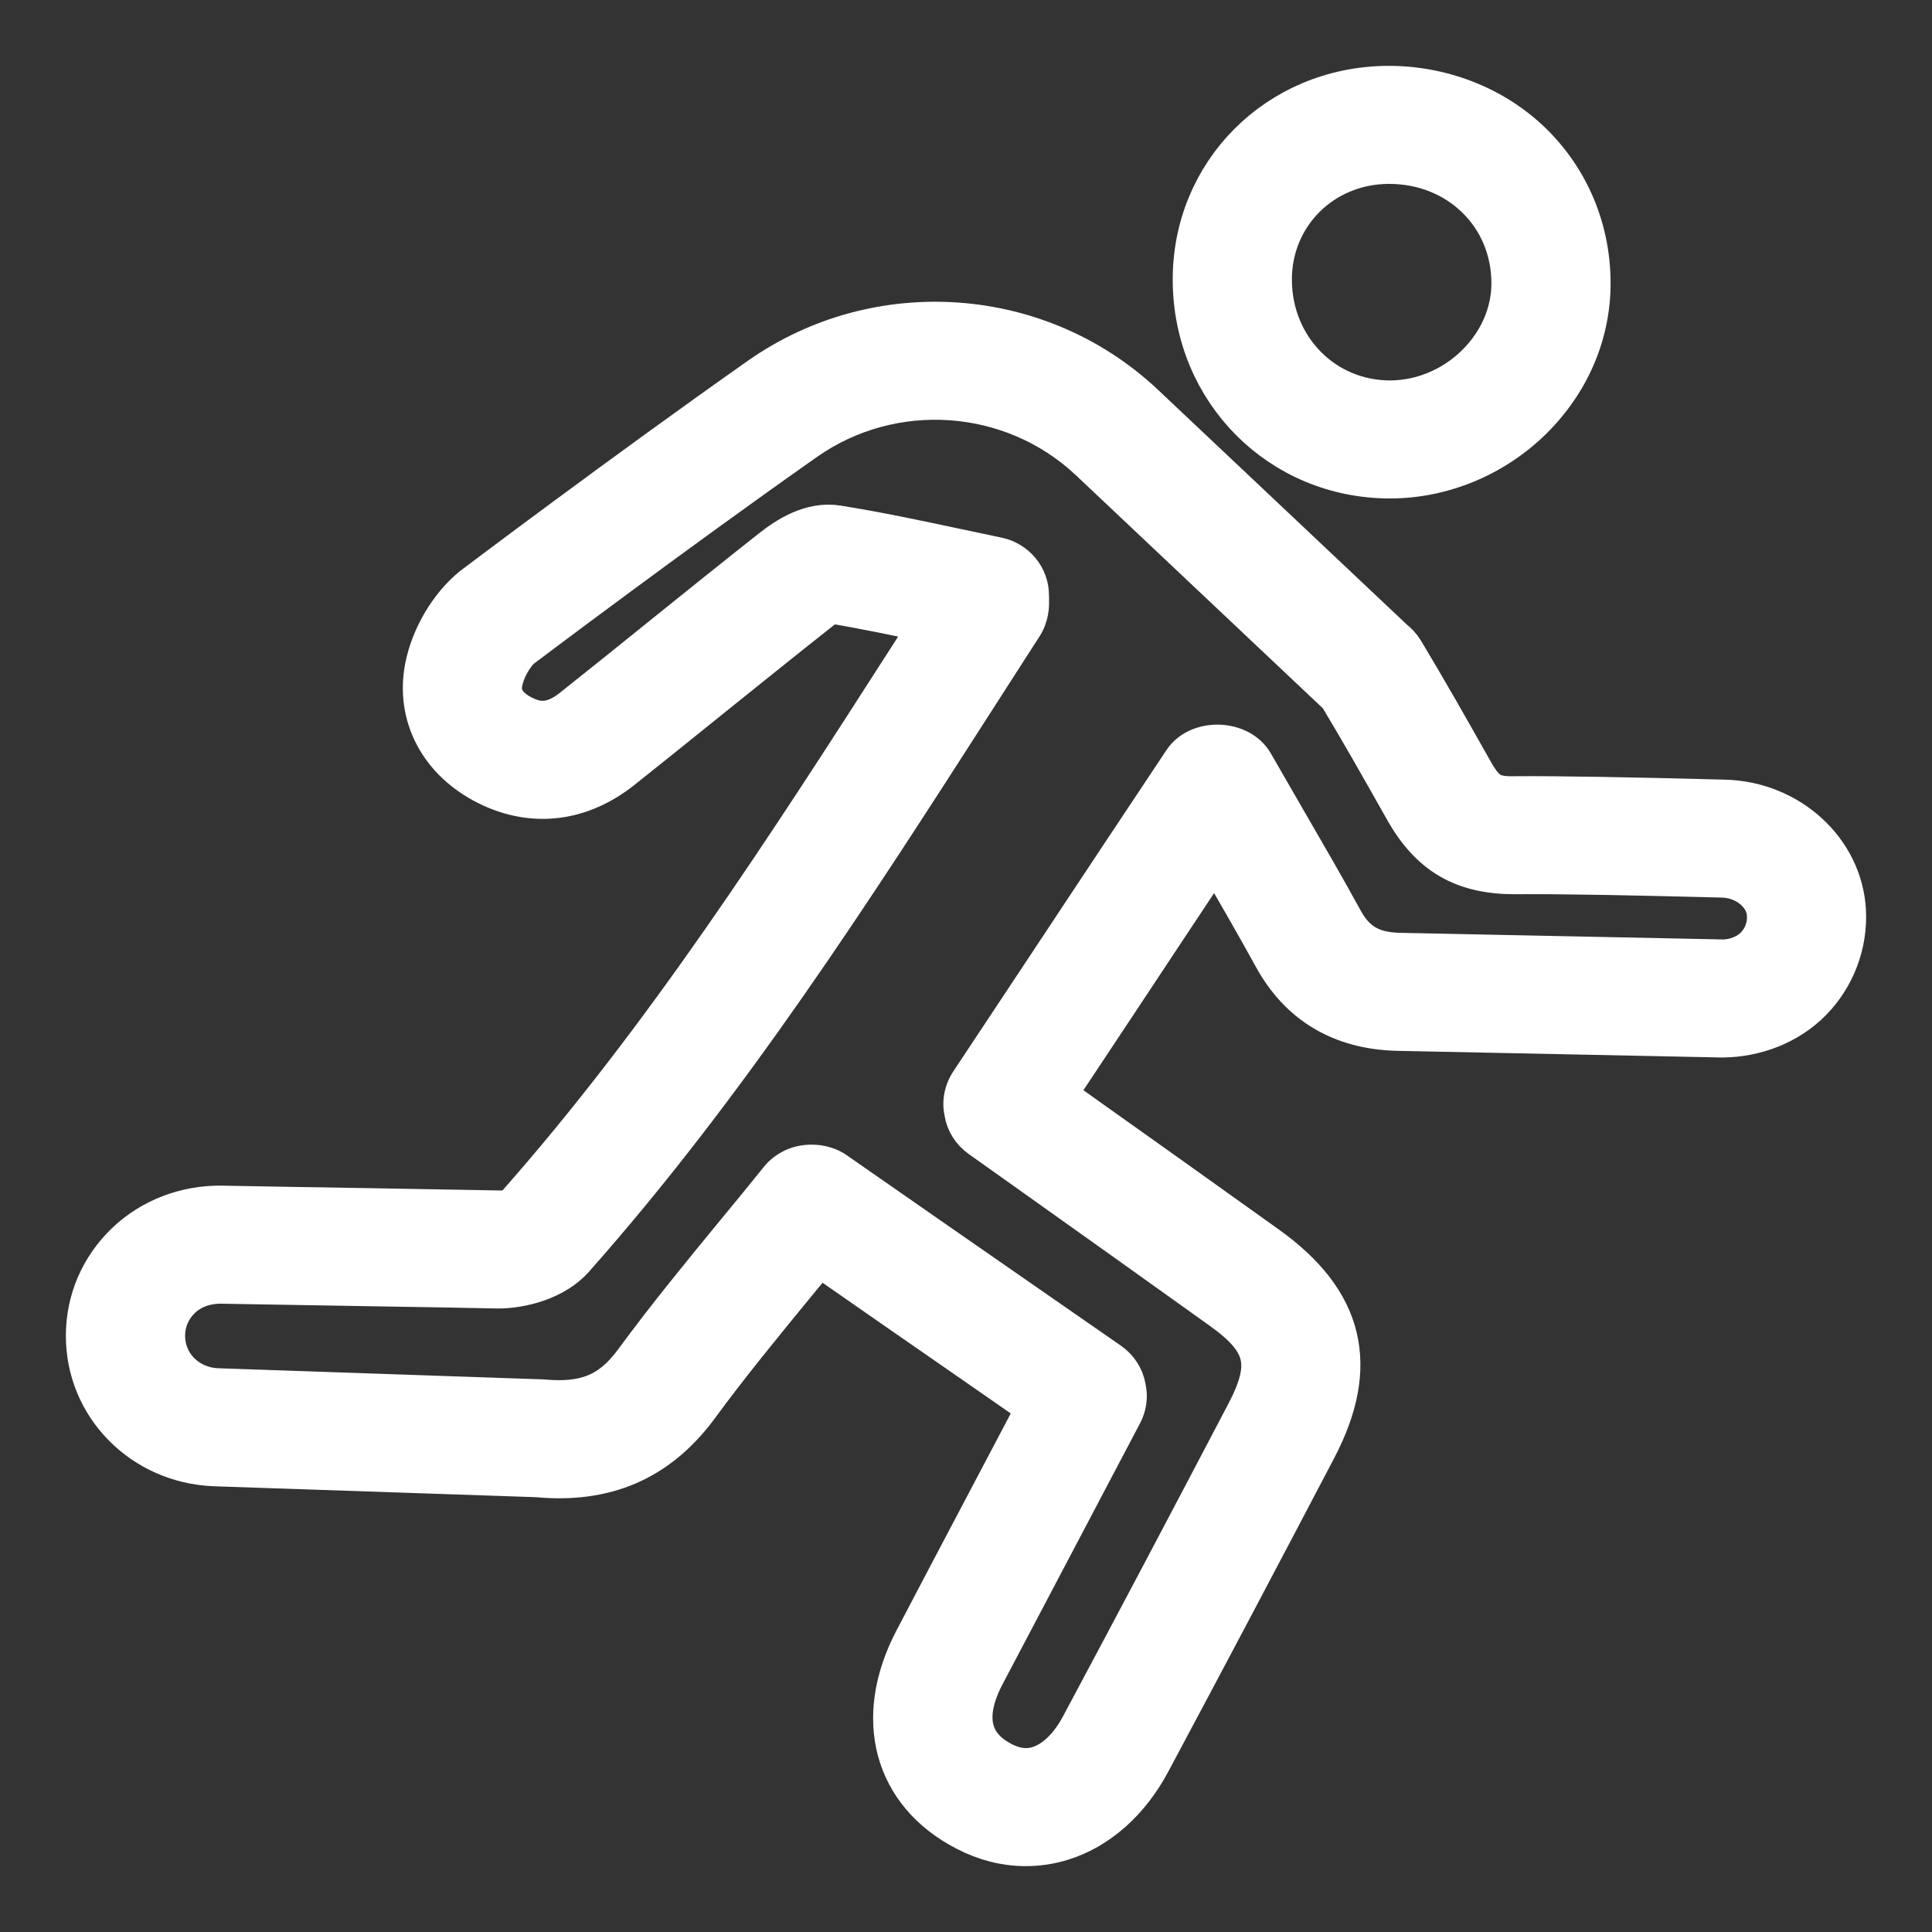 <svg width="22" height="22" viewBox="0 0 22 22" fill="none" xmlns="http://www.w3.org/2000/svg">
<rect x="0" y="0" width="22" height="22" fill="#333333" stroke="none"/>
<path d="M13.84 9.695L13.878 9.761C14.102 10.148 14.314 10.515 14.517 10.884C14.808 11.418 15.276 11.699 15.909 11.716L19.613 11.792C19.986 11.789 20.357 11.648 20.618 11.38C20.88 11.112 21.018 10.743 20.998 10.37C20.961 9.693 20.365 9.147 19.64 9.128C18.533 9.099 17.726 9.085 17.246 9.089C17.003 9.093 16.902 9.054 16.757 8.794C16.497 8.333 16.237 7.873 15.964 7.42C15.949 7.396 15.932 7.373 15.912 7.352C15.897 7.335 15.879 7.319 15.859 7.304L13.011 4.617C11.826 3.502 9.996 3.374 8.661 4.312C7.138 5.383 5.42 6.678 5.388 6.703C5.13 6.916 4.928 7.259 4.86 7.6C4.754 8.148 5.022 8.655 5.56 8.923C6.07 9.176 6.607 9.111 7.072 8.74C7.414 8.468 7.753 8.195 8.091 7.922C8.503 7.591 8.914 7.26 9.329 6.932C9.388 6.885 9.427 6.86 9.451 6.847C9.846 6.912 10.245 6.996 10.633 7.079L10.356 7.511C8.991 9.637 7.58 11.836 5.88 13.754C5.853 13.776 5.765 13.814 5.686 13.806C5.39 13.8 4.834 13.791 4.213 13.78C3.653 13.771 3.04 13.761 2.517 13.751C2.125 13.747 1.734 13.89 1.446 14.168C1.158 14.445 1 14.815 1 15.211C1 15.595 1.149 15.957 1.419 16.229C1.686 16.499 2.045 16.656 2.433 16.674L6.116 16.799C6.889 16.872 7.476 16.619 7.925 16.021C8.28 15.536 8.659 15.075 9.059 14.587C9.146 14.482 9.233 14.376 9.32 14.27C9.909 14.681 10.49 15.083 11.077 15.49L11.834 16.016C11.638 16.389 11.444 16.756 11.252 17.12C10.975 17.646 10.7 18.165 10.429 18.684C9.967 19.567 10.193 20.409 11.006 20.829C11.225 20.943 11.453 21 11.681 21C11.817 21 11.953 20.98 12.086 20.939C12.493 20.814 12.849 20.498 13.085 20.052C13.718 18.869 14.347 17.678 14.971 16.488C15.463 15.55 15.286 14.825 14.417 14.204C13.677 13.674 12.935 13.146 12.179 12.609L11.995 12.478L12.777 11.299C13.129 10.767 13.481 10.235 13.84 9.696L13.84 9.695ZM11.062 12.341C11.017 12.41 10.992 12.491 10.992 12.572C10.992 12.601 10.996 12.635 11.003 12.666C11.021 12.774 11.083 12.871 11.174 12.936L11.678 13.294C12.431 13.83 13.173 14.357 13.912 14.887C14.44 15.263 14.505 15.535 14.209 16.101C13.586 17.289 12.959 18.478 12.326 19.66C12.195 19.907 12.019 20.075 11.831 20.133C11.695 20.176 11.552 20.158 11.405 20.082C10.922 19.832 11.022 19.394 11.191 19.07C11.463 18.552 11.736 18.034 12.013 17.51C12.259 17.043 12.508 16.572 12.761 16.09C12.792 16.03 12.809 15.964 12.809 15.896C12.809 15.867 12.805 15.833 12.798 15.801C12.778 15.692 12.716 15.595 12.623 15.53L11.571 14.8C10.879 14.319 10.197 13.847 9.498 13.359C9.374 13.272 9.182 13.261 9.044 13.326C8.985 13.354 8.933 13.394 8.893 13.444C8.727 13.651 8.56 13.854 8.393 14.056C8.003 14.531 7.6 15.022 7.233 15.523C6.964 15.883 6.672 16.003 6.174 15.957L2.468 15.83C2.302 15.822 2.148 15.755 2.032 15.639C1.92 15.525 1.858 15.373 1.858 15.21C1.858 15.044 1.925 14.887 2.046 14.771C2.168 14.653 2.334 14.598 2.5 14.595C3.025 14.604 3.639 14.614 4.199 14.624C4.818 14.634 5.372 14.643 5.667 14.65C5.936 14.651 6.31 14.554 6.52 14.315C8.27 12.341 9.699 10.114 11.081 7.961L11.617 7.127C11.7 7.007 11.697 6.89 11.696 6.827L11.695 6.78C11.695 6.581 11.553 6.409 11.355 6.367L10.905 6.272C10.459 6.177 9.996 6.078 9.537 6.005C9.241 5.955 8.97 6.133 8.793 6.273C8.376 6.602 7.963 6.935 7.549 7.268C7.212 7.54 6.875 7.812 6.534 8.082C6.277 8.288 6.094 8.241 5.948 8.169C5.652 8.021 5.69 7.822 5.702 7.759C5.731 7.613 5.833 7.436 5.925 7.361C5.942 7.348 7.648 6.061 9.159 4.999C10.159 4.296 11.53 4.392 12.419 5.226L15.261 7.908C15.518 8.335 15.763 8.769 16.007 9.202C16.297 9.721 16.668 9.933 17.254 9.933C17.726 9.928 18.52 9.943 19.617 9.971C19.894 9.979 20.13 10.177 20.142 10.414C20.142 10.415 20.142 10.415 20.142 10.415C20.15 10.558 20.1 10.693 20 10.795C19.902 10.896 19.753 10.944 19.63 10.948L15.931 10.872C15.608 10.863 15.418 10.751 15.272 10.483C15.066 10.107 14.85 9.735 14.623 9.343L14.254 8.703C14.107 8.446 13.656 8.432 13.492 8.678C13.004 9.41 12.531 10.124 12.059 10.837L11.062 12.341Z" fill="white"/>
<path d="M13.604 3.199C13.612 4.445 14.587 5.424 15.824 5.426H15.828C16.419 5.426 17.003 5.184 17.431 4.762C17.859 4.34 18.093 3.791 18.09 3.215C18.087 2.613 17.852 2.053 17.427 1.639C16.997 1.221 16.399 0.995 15.796 1C14.558 1.011 13.595 1.977 13.604 3.199L13.604 3.199ZM15.818 1.844C16.204 1.844 16.561 1.984 16.824 2.24C17.086 2.494 17.231 2.842 17.233 3.219C17.234 3.568 17.089 3.904 16.824 4.166C16.556 4.431 16.193 4.582 15.828 4.582H15.826C15.065 4.581 14.466 3.971 14.461 3.193C14.455 2.444 15.045 1.851 15.804 1.844H15.818Z" fill="white"/>
<path d="M13.84 9.695L13.878 9.761C14.102 10.148 14.314 10.515 14.517 10.884C14.808 11.418 15.276 11.699 15.909 11.716L19.613 11.792C19.986 11.789 20.357 11.648 20.618 11.38C20.88 11.112 21.018 10.743 20.998 10.37C20.961 9.693 20.365 9.147 19.64 9.128C18.533 9.099 17.726 9.085 17.246 9.089C17.003 9.093 16.902 9.054 16.757 8.794C16.497 8.333 16.237 7.873 15.964 7.42C15.949 7.396 15.932 7.373 15.912 7.352C15.897 7.335 15.879 7.319 15.859 7.304L13.011 4.617C11.826 3.502 9.996 3.374 8.661 4.312C7.138 5.383 5.42 6.678 5.388 6.703C5.13 6.916 4.928 7.259 4.86 7.6C4.754 8.148 5.022 8.655 5.56 8.923C6.07 9.176 6.607 9.111 7.072 8.74C7.414 8.468 7.753 8.195 8.091 7.922C8.503 7.591 8.914 7.26 9.329 6.932C9.388 6.885 9.427 6.86 9.451 6.847C9.846 6.912 10.245 6.996 10.633 7.079L10.356 7.511C8.991 9.637 7.58 11.836 5.88 13.754C5.853 13.776 5.765 13.814 5.686 13.806C5.39 13.8 4.834 13.791 4.213 13.78C3.653 13.771 3.04 13.761 2.517 13.751C2.125 13.747 1.734 13.89 1.446 14.168C1.158 14.445 1 14.815 1 15.211C1 15.595 1.149 15.957 1.419 16.229C1.686 16.499 2.045 16.656 2.433 16.674L6.116 16.799C6.889 16.872 7.476 16.619 7.925 16.021C8.28 15.536 8.659 15.075 9.059 14.587C9.146 14.482 9.233 14.376 9.32 14.27C9.909 14.681 10.49 15.083 11.077 15.49L11.834 16.016C11.638 16.389 11.444 16.756 11.252 17.12C10.975 17.646 10.7 18.165 10.429 18.684C9.967 19.567 10.193 20.409 11.006 20.829C11.225 20.943 11.453 21 11.681 21C11.817 21 11.953 20.98 12.086 20.939C12.493 20.814 12.849 20.498 13.085 20.052C13.718 18.869 14.347 17.678 14.971 16.488C15.463 15.55 15.286 14.825 14.417 14.204C13.677 13.674 12.935 13.146 12.179 12.609L11.995 12.478L12.777 11.299C13.129 10.767 13.481 10.235 13.84 9.696L13.84 9.695ZM11.062 12.341C11.017 12.41 10.992 12.491 10.992 12.572C10.992 12.601 10.996 12.635 11.003 12.666C11.021 12.774 11.083 12.871 11.174 12.936L11.678 13.294C12.431 13.83 13.173 14.357 13.912 14.887C14.44 15.263 14.505 15.535 14.209 16.101C13.586 17.289 12.959 18.478 12.326 19.66C12.195 19.907 12.019 20.075 11.831 20.133C11.695 20.176 11.552 20.158 11.405 20.082C10.922 19.832 11.022 19.394 11.191 19.07C11.463 18.552 11.736 18.034 12.013 17.51C12.259 17.043 12.508 16.572 12.761 16.09C12.792 16.03 12.809 15.964 12.809 15.896C12.809 15.867 12.805 15.833 12.798 15.801C12.778 15.692 12.716 15.595 12.623 15.53L11.571 14.8C10.879 14.319 10.197 13.847 9.498 13.359C9.374 13.272 9.182 13.261 9.044 13.326C8.985 13.354 8.933 13.394 8.893 13.444C8.727 13.651 8.56 13.854 8.393 14.056C8.003 14.531 7.6 15.022 7.233 15.523C6.964 15.883 6.672 16.003 6.174 15.957L2.468 15.83C2.302 15.822 2.148 15.755 2.032 15.639C1.92 15.525 1.858 15.373 1.858 15.21C1.858 15.044 1.925 14.887 2.046 14.771C2.168 14.653 2.334 14.598 2.5 14.595C3.025 14.604 3.639 14.614 4.199 14.624C4.818 14.634 5.372 14.643 5.667 14.65C5.936 14.651 6.31 14.554 6.52 14.315C8.27 12.341 9.699 10.114 11.081 7.961L11.617 7.127C11.7 7.007 11.697 6.89 11.696 6.827L11.695 6.78C11.695 6.581 11.553 6.409 11.355 6.367L10.905 6.272C10.459 6.177 9.996 6.078 9.537 6.005C9.241 5.955 8.97 6.133 8.793 6.273C8.376 6.602 7.963 6.935 7.549 7.268C7.212 7.54 6.875 7.812 6.534 8.082C6.277 8.288 6.094 8.241 5.948 8.169C5.652 8.021 5.69 7.822 5.702 7.759C5.731 7.613 5.833 7.436 5.925 7.361C5.942 7.348 7.648 6.061 9.159 4.999C10.159 4.296 11.53 4.392 12.419 5.226L15.261 7.908C15.518 8.335 15.763 8.769 16.007 9.202C16.297 9.721 16.668 9.933 17.254 9.933C17.726 9.928 18.52 9.943 19.617 9.971C19.894 9.979 20.13 10.177 20.142 10.414C20.142 10.415 20.142 10.415 20.142 10.415C20.15 10.558 20.1 10.693 20 10.795C19.902 10.896 19.753 10.944 19.63 10.948L15.931 10.872C15.608 10.863 15.418 10.751 15.272 10.483C15.066 10.107 14.85 9.735 14.623 9.343L14.254 8.703C14.107 8.446 13.656 8.432 13.492 8.678C13.004 9.41 12.531 10.124 12.059 10.837L11.062 12.341Z" stroke="white" stroke-width="0.5"/>
<path d="M13.604 3.199C13.612 4.445 14.587 5.424 15.824 5.426H15.828C16.419 5.426 17.003 5.184 17.431 4.762C17.859 4.34 18.093 3.791 18.09 3.215C18.087 2.613 17.852 2.053 17.427 1.639C16.997 1.221 16.399 0.995 15.796 1C14.558 1.011 13.595 1.977 13.604 3.199L13.604 3.199ZM15.818 1.844C16.204 1.844 16.561 1.984 16.824 2.24C17.086 2.494 17.231 2.842 17.233 3.219C17.234 3.568 17.089 3.904 16.824 4.166C16.556 4.431 16.193 4.582 15.828 4.582H15.826C15.065 4.581 14.466 3.971 14.461 3.193C14.455 2.444 15.045 1.851 15.804 1.844H15.818Z" stroke="white" stroke-width="0.5"/>
</svg>
